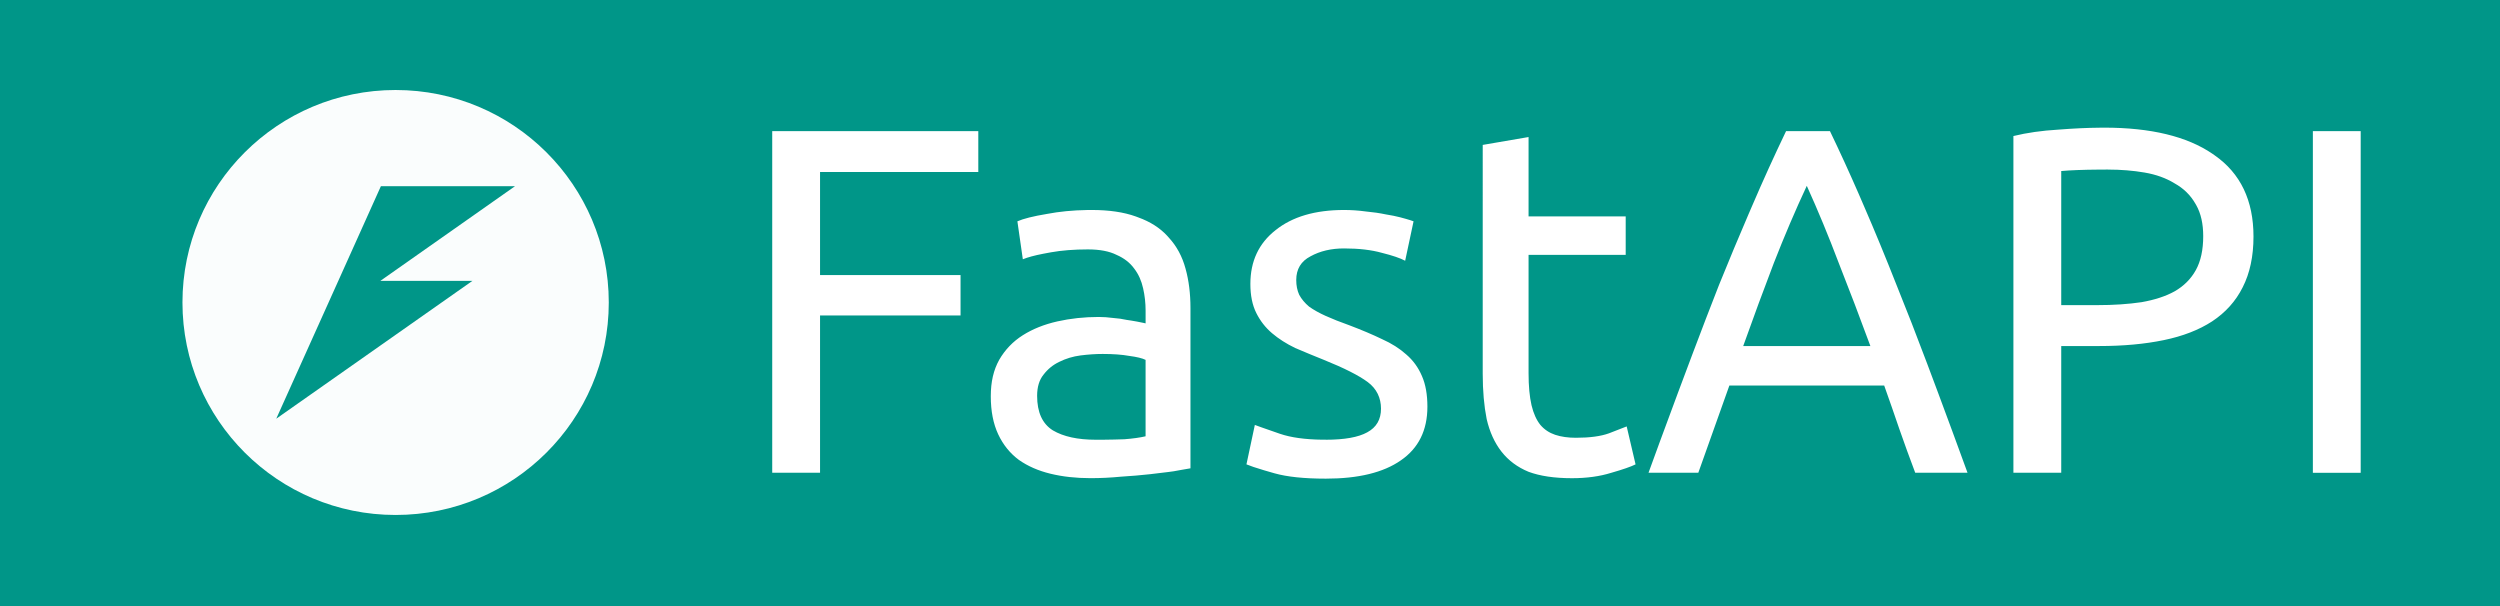 <?xml version="1.0" encoding="UTF-8"?><svg id="b" xmlns="http://www.w3.org/2000/svg" viewBox="0 0 1030.79 250"><defs><style>.g{fill:#009688;}.h{fill:rgba(255,255,255,.98);}.i{fill:#fff;}.j{fill:none;}</style></defs><g id="c"><g id="d"><rect class="g" width="1030.79" height="250"/><path class="i" d="M318.4,194.93V54.06h84.97v16.87h-65.25v42.48h57.93v16.67h-57.93v64.84h-19.72ZM451.81,181.31h2.9c3.29-.03,6.25-.1,8.89-.2,3.52-.27,6.44-.68,8.74-1.22v-31.51c-1.36-.68-3.59-1.22-6.71-1.63-2.98-.54-6.64-.81-10.98-.81-2.85,0-5.89.2-9.15.61-3.12.41-6.03,1.29-8.74,2.64-2.57,1.22-4.74,2.98-6.5,5.29-1.76,2.17-2.64,5.08-2.64,8.74,0,6.78,2.17,11.52,6.5,14.23,4.34,2.57,10.23,3.86,17.68,3.86ZM450.19,86.58c7.11,0,13.16.89,18.13,2.68l.98.37c4.93,1.77,8.92,4.31,11.97,7.61l.64.72c3.25,3.52,5.56,7.79,6.91,12.81,1.36,4.88,2.03,10.3,2.03,16.26v66.06l-3.66.63c-.98.17-2.06.37-3.25.59l-2.21.3c-2.29.3-4.8.61-7.55.91-3.66.41-7.66.75-11.99,1.02-4.2.41-8.4.61-12.6.61-5.96,0-11.45-.61-16.47-1.83-5.01-1.22-9.35-3.12-13.01-5.69-3.66-2.71-6.5-6.23-8.54-10.57-2.03-4.34-3.05-9.55-3.05-15.65s1.15-10.84,3.46-15.04c2.44-4.2,5.69-7.59,9.76-10.16,4.07-2.57,8.81-4.47,14.23-5.69,5.42-1.22,11.11-1.83,17.08-1.83,1.9,0,3.86.14,5.89.41,2.03.14,3.93.41,5.69.81l1.81.27c.86.14,1.65.27,2.37.41l2.76.56c.32.07.58.13.78.18v-5.29c0-3.12-.34-6.17-1.02-9.15-.68-3.12-1.9-5.83-3.66-8.13-1.76-2.44-4.2-4.34-7.32-5.69-2.98-1.49-6.91-2.24-11.79-2.24-5.71,0-10.8.4-15.26,1.2l-3.11.58c-3.67.71-6.49,1.48-8.46,2.29l-2.24-15.65c2.44-1.08,6.5-2.1,12.2-3.05,5.12-.98,10.63-1.51,16.52-1.61l1.98-.02ZM546.64,181.31c7.72,0,13.42-1.02,17.08-3.05,3.79-2.03,5.69-5.29,5.69-9.76s-1.83-8.27-5.49-10.98c-3.66-2.71-9.69-5.76-18.09-9.15-4.07-1.63-8-3.25-11.79-4.88-3.66-1.76-6.84-3.79-9.55-6.1-2.71-2.3-4.88-5.08-6.5-8.33-1.63-3.25-2.44-7.25-2.44-11.99,0-9.35,3.46-16.74,10.37-22.16,6.91-5.56,16.33-8.33,28.26-8.33,2.98,0,5.96.2,8.94.61,2.98.27,5.76.68,8.33,1.22,2.21.35,4.17.75,5.87,1.19l2.27.62c1.35.38,2.43.72,3.24,1.03l-3.46,16.26c-2.03-1.08-5.22-2.17-9.55-3.25-4.34-1.22-9.55-1.83-15.65-1.83-5.29,0-9.89,1.08-13.82,3.25-3.93,2.03-5.89,5.29-5.89,9.76,0,2.3.41,4.34,1.22,6.1.95,1.76,2.3,3.39,4.07,4.88,1.9,1.36,4.2,2.64,6.91,3.86,2.71,1.22,5.96,2.51,9.76,3.86,5.01,1.9,9.49,3.79,13.42,5.69,3.93,1.76,7.25,3.86,9.96,6.3,2.85,2.44,5.01,5.42,6.5,8.94,1.49,3.39,2.24,7.59,2.24,12.6,0,9.76-3.66,17.14-10.98,22.16-7.18,5.01-17.48,7.52-30.9,7.52-8.88,0-15.93-.73-21.15-2.2l-4.26-1.23c-3.43-1.02-5.87-1.84-7.32-2.46l3.46-16.26,2.6.95c2.02.72,4.61,1.63,7.77,2.71,4.46,1.53,10.31,2.34,17.53,2.43h1.37ZM630.25,89.22h40.05v15.86h-40.05v48.79c0,5.29.41,9.69,1.22,13.21.81,3.39,2.03,6.1,3.66,8.13,1.63,1.9,3.66,3.25,6.1,4.07,2.44.81,5.29,1.22,8.54,1.22,5.69,0,10.23-.61,13.62-1.83l7.32-2.85,3.66,15.65c-1.9.95-5.22,2.1-9.96,3.46-4.74,1.49-10.16,2.24-16.26,2.24-7.18,0-13.15-.88-17.89-2.64-4.61-1.9-8.33-4.68-11.18-8.33-2.85-3.66-4.88-8.13-6.1-13.42-1.08-5.42-1.63-11.65-1.63-18.7V59.75l18.9-3.25v32.73ZM789.68,194.93c-2.3-6.1-4.47-12.06-6.5-17.89-2.03-5.96-4.13-11.99-6.3-18.09h-63.83l-12.81,35.98h-20.53l4.56-12.5c2.61-7.12,5.14-13.96,7.59-20.51l5.93-15.82c3.75-9.97,7.42-19.51,10.99-28.62,4.1-10.12,8.14-19.81,12.13-29.07l1.49-3.45c4.47-10.43,9.15-20.73,14.03-30.9h18.09c4.07,8.47,7.99,17.03,11.77,25.69l2.25,5.21c4.47,10.3,8.94,21.14,13.42,32.52,4.15,10.25,8.35,21.04,12.61,32.38l4.52,12.06c3.84,10.29,7.89,21.29,12.15,33h-21.55ZM771.19,142.68c-4.34-11.79-8.67-23.17-13.01-34.15-4.2-11.11-8.61-21.75-13.21-31.91-4.74,10.16-9.28,20.8-13.62,31.91-4.2,10.98-8.4,22.36-12.6,34.15h52.44ZM867.56,52.63c19.26,0,34.16,3.6,44.69,10.79l.84.59c10.71,7.45,16.06,18.63,16.06,33.54,0,8.13-1.49,15.11-4.47,20.94-2.85,5.69-7.05,10.37-12.6,14.03-5.42,3.52-12.06,6.1-19.92,7.72-7.86,1.63-16.74,2.44-26.63,2.44h-15.65v52.24h-19.72V56.09c5.56-1.36,11.72-2.24,18.5-2.64,6.22-.49,11.95-.76,17.18-.8h1.73ZM869.19,69.91l-3.83.02c-6.55.05-11.71.25-15.48.59v55.29h14.84c6.78,0,12.87-.41,18.29-1.22,5.42-.95,9.96-2.44,13.62-4.47,3.79-2.17,6.71-5.08,8.74-8.74,2.03-3.66,3.05-8.33,3.05-14.03,0-5.08-.95-9.33-2.86-12.74l-.39-.67c-2.03-3.52-4.88-6.3-8.54-8.33-3.52-2.17-7.66-3.66-12.4-4.47-4.74-.81-9.76-1.22-15.04-1.22ZM953.63,54.06h19.72v140.87h-19.72V54.06Z"/><path id="e" class="h" d="M163.12,37.11c-48.54,0-87.89,39.22-87.89,87.6h0c0,48.38,39.33,87.61,87.87,87.62h.02c48.54,0,87.89-39.22,87.89-87.6v-.02c0-48.38-39.35-87.6-87.89-87.6h0ZM157.05,76.77h55.3l-55.52,39.03h37.96l-80.89,56.84,17.56-39.01,8.03-17.84,17.56-39.03Z"/><path id="f" class="j" d="M57.44,19.33h211.35v211.35H57.44V19.33Z"/></g></g></svg>